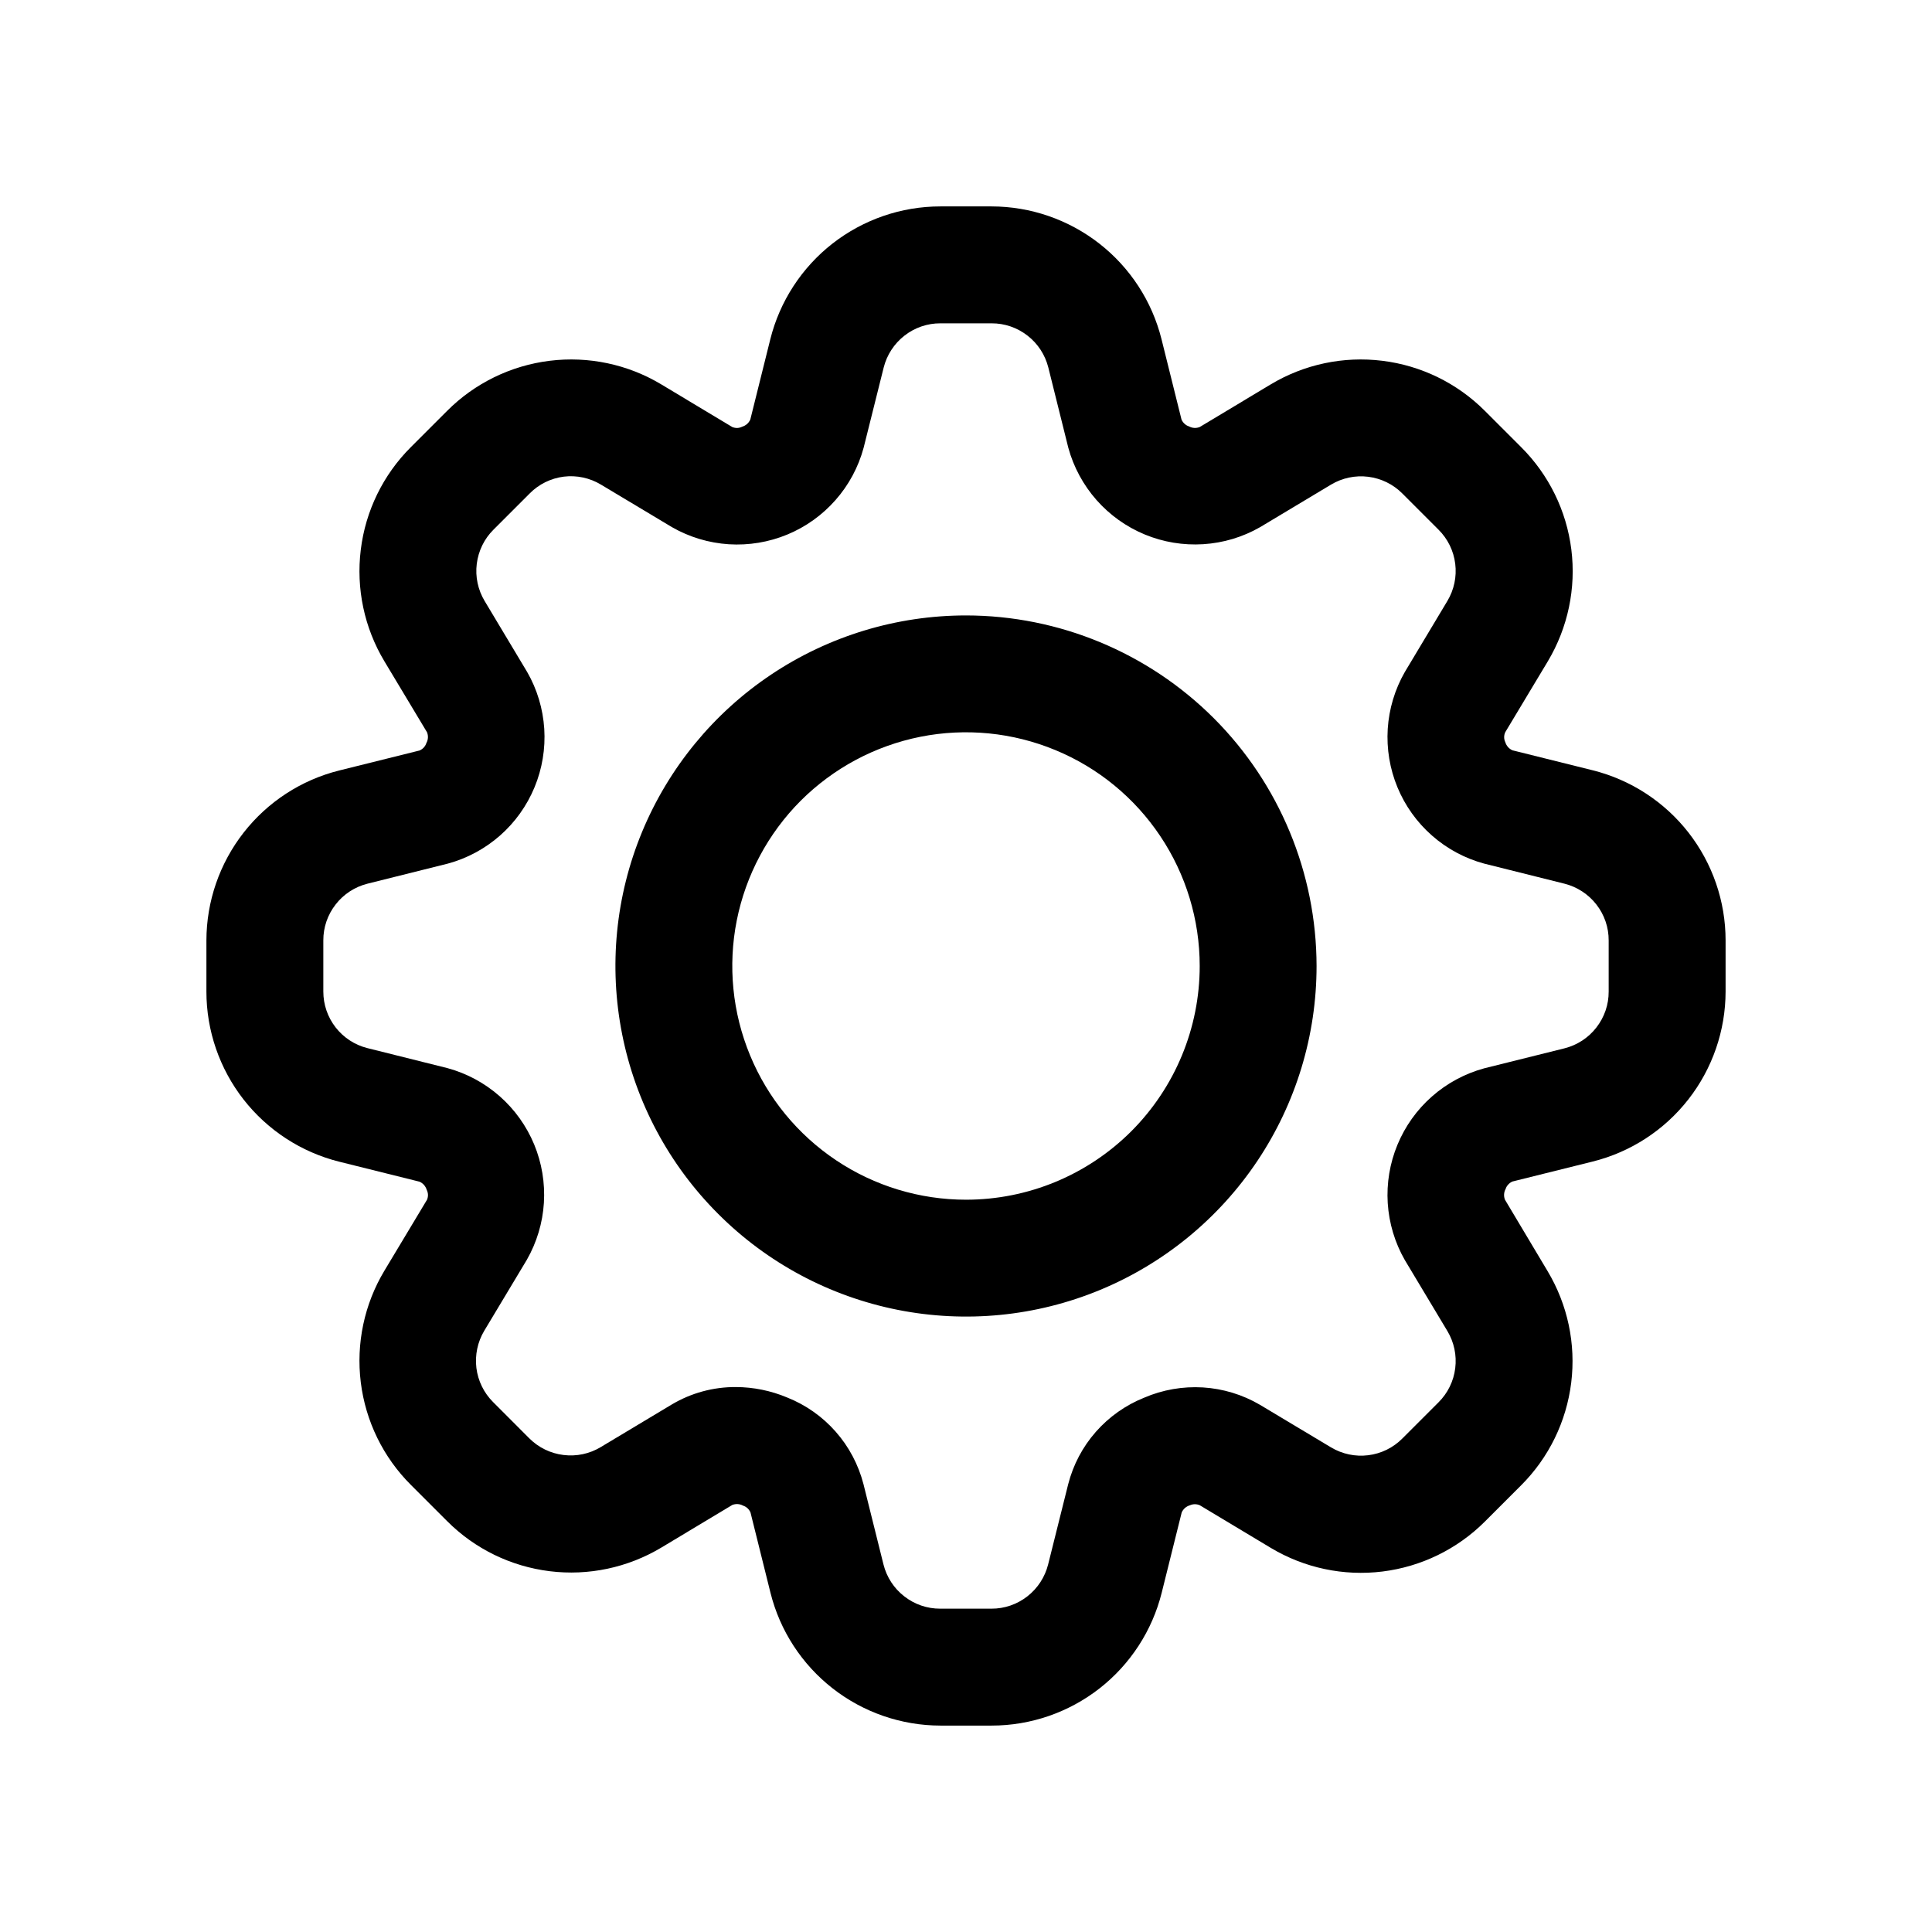 <svg width="31" height="31" viewBox="0 0 31 31" fill="none" xmlns="http://www.w3.org/2000/svg">
<path d="M15.5 9.875C14.387 9.875 13.3 10.205 12.375 10.823C11.45 11.441 10.729 12.32 10.303 13.347C9.877 14.375 9.766 15.506 9.983 16.597C10.2 17.689 10.736 18.691 11.523 19.477C12.309 20.264 13.312 20.8 14.403 21.017C15.494 21.234 16.625 21.123 17.653 20.697C18.68 20.271 19.559 19.55 20.177 18.625C20.795 17.7 21.125 16.613 21.125 15.5C21.123 14.009 20.53 12.579 19.476 11.524C18.421 10.47 16.991 9.876 15.5 9.875ZM15.5 19.25C14.758 19.25 14.033 19.03 13.417 18.618C12.8 18.206 12.319 17.62 12.036 16.935C11.752 16.25 11.677 15.496 11.822 14.768C11.967 14.041 12.324 13.373 12.848 12.848C13.373 12.324 14.041 11.967 14.768 11.822C15.496 11.677 16.25 11.752 16.935 12.036C17.62 12.319 18.206 12.8 18.618 13.417C19.03 14.033 19.25 14.758 19.25 15.5C19.25 16.495 18.855 17.448 18.152 18.152C17.448 18.855 16.495 19.25 15.5 19.25Z" fill="black"/>
<path d="M25.557 12.36L24.268 12.039C24.241 12.027 24.216 12.009 24.196 11.986C24.177 11.964 24.162 11.937 24.153 11.908C24.141 11.883 24.135 11.856 24.135 11.828C24.135 11.801 24.141 11.773 24.153 11.748L24.837 10.609C25.158 10.07 25.291 9.44 25.213 8.817C25.135 8.194 24.851 7.616 24.406 7.173L23.825 6.592C23.382 6.148 22.802 5.865 22.18 5.789C21.557 5.712 20.927 5.845 20.389 6.168L19.25 6.852C19.222 6.863 19.192 6.868 19.162 6.866C19.132 6.864 19.103 6.856 19.077 6.841C19.05 6.833 19.026 6.818 19.006 6.799C18.985 6.78 18.969 6.757 18.958 6.732L18.637 5.442C18.485 4.834 18.134 4.295 17.64 3.909C17.146 3.523 16.537 3.313 15.911 3.312H15.089C14.462 3.312 13.853 3.522 13.358 3.908C12.864 4.294 12.512 4.835 12.36 5.443L12.039 6.732C12.027 6.759 12.009 6.784 11.986 6.804C11.964 6.823 11.937 6.838 11.908 6.847C11.884 6.859 11.857 6.866 11.83 6.867C11.802 6.868 11.775 6.862 11.75 6.852L10.611 6.168C10.073 5.845 9.442 5.712 8.819 5.789C8.196 5.866 7.616 6.149 7.173 6.594L6.592 7.175C6.148 7.618 5.865 8.197 5.789 8.82C5.712 9.443 5.845 10.073 6.168 10.611L6.852 11.75C6.863 11.778 6.868 11.808 6.866 11.838C6.864 11.868 6.856 11.897 6.841 11.923C6.833 11.95 6.818 11.974 6.799 11.995C6.78 12.015 6.757 12.031 6.732 12.042L5.442 12.363C4.834 12.515 4.295 12.866 3.909 13.36C3.523 13.854 3.313 14.463 3.312 15.089V15.911C3.312 16.538 3.522 17.147 3.908 17.642C4.294 18.136 4.835 18.488 5.443 18.64L6.732 18.961C6.759 18.973 6.784 18.991 6.804 19.014C6.823 19.036 6.838 19.063 6.847 19.092C6.859 19.116 6.866 19.143 6.867 19.17C6.868 19.198 6.862 19.225 6.852 19.25L6.168 20.389C5.845 20.927 5.712 21.558 5.789 22.181C5.866 22.804 6.149 23.384 6.594 23.827L7.175 24.408C7.618 24.852 8.197 25.134 8.82 25.211C9.443 25.288 10.073 25.154 10.611 24.832L11.75 24.148C11.778 24.137 11.808 24.132 11.838 24.134C11.868 24.136 11.897 24.144 11.923 24.159C11.95 24.167 11.974 24.182 11.995 24.201C12.015 24.22 12.031 24.243 12.042 24.268L12.363 25.558C12.515 26.166 12.866 26.705 13.36 27.091C13.854 27.477 14.463 27.687 15.089 27.688H15.911C16.538 27.688 17.147 27.478 17.642 27.092C18.136 26.706 18.488 26.165 18.64 25.557L18.961 24.268C18.973 24.241 18.991 24.216 19.014 24.196C19.037 24.176 19.064 24.162 19.093 24.153C19.118 24.142 19.145 24.136 19.172 24.136C19.2 24.136 19.227 24.142 19.252 24.153L20.391 24.837C20.929 25.159 21.559 25.293 22.182 25.216C22.804 25.139 23.383 24.857 23.827 24.413L24.408 23.832C24.852 23.388 25.134 22.809 25.211 22.186C25.288 21.564 25.154 20.934 24.832 20.396L24.148 19.25C24.137 19.222 24.132 19.192 24.134 19.162C24.136 19.132 24.144 19.103 24.159 19.077C24.167 19.05 24.182 19.026 24.201 19.006C24.22 18.985 24.243 18.969 24.268 18.958L25.558 18.637C26.166 18.485 26.705 18.134 27.091 17.64C27.477 17.146 27.687 16.537 27.688 15.911V15.089C27.688 14.462 27.478 13.853 27.092 13.358C26.706 12.864 26.165 12.512 25.557 12.36V12.36ZM25.812 15.911C25.813 16.12 25.743 16.323 25.614 16.488C25.486 16.653 25.306 16.77 25.103 16.821L23.814 17.142C23.504 17.227 23.217 17.381 22.976 17.594C22.735 17.806 22.546 18.071 22.423 18.368C22.3 18.665 22.247 18.986 22.267 19.306C22.288 19.627 22.381 19.939 22.541 20.218L23.224 21.357C23.331 21.536 23.376 21.746 23.35 21.953C23.325 22.161 23.23 22.354 23.082 22.501L22.501 23.082C22.354 23.23 22.161 23.325 21.953 23.35C21.746 23.376 21.536 23.331 21.357 23.224L20.217 22.541C19.937 22.377 19.624 22.282 19.301 22.262C18.978 22.243 18.655 22.299 18.358 22.427C18.061 22.546 17.795 22.734 17.583 22.975C17.371 23.216 17.22 23.503 17.14 23.814L16.818 25.102C16.767 25.305 16.65 25.485 16.485 25.614C16.32 25.743 16.117 25.813 15.908 25.812H15.087C14.877 25.813 14.674 25.743 14.509 25.614C14.344 25.486 14.227 25.306 14.176 25.103L13.855 23.814C13.774 23.502 13.622 23.213 13.409 22.972C13.196 22.73 12.929 22.542 12.629 22.423C12.369 22.314 12.09 22.257 11.808 22.256C11.445 22.254 11.089 22.351 10.777 22.537L9.638 23.22C9.459 23.328 9.249 23.372 9.041 23.346C8.834 23.321 8.641 23.227 8.493 23.079L7.912 22.497C7.764 22.35 7.67 22.157 7.644 21.95C7.619 21.742 7.663 21.532 7.77 21.353L8.454 20.213C8.613 19.934 8.707 19.622 8.727 19.302C8.747 18.981 8.694 18.66 8.571 18.363C8.448 18.067 8.259 17.802 8.018 17.59C7.777 17.378 7.491 17.223 7.181 17.139L5.893 16.817C5.691 16.766 5.513 16.649 5.385 16.485C5.257 16.32 5.188 16.119 5.188 15.911V15.089C5.187 14.88 5.257 14.677 5.386 14.512C5.514 14.347 5.694 14.23 5.897 14.179L7.186 13.857C7.496 13.773 7.783 13.618 8.024 13.406C8.265 13.194 8.454 12.929 8.577 12.632C8.7 12.335 8.753 12.014 8.733 11.694C8.712 11.373 8.619 11.061 8.459 10.783L7.776 9.643C7.669 9.464 7.624 9.254 7.65 9.047C7.676 8.839 7.77 8.646 7.918 8.499L8.499 7.918C8.646 7.769 8.839 7.674 9.047 7.648C9.254 7.623 9.464 7.668 9.643 7.776L10.783 8.459C11.062 8.619 11.374 8.712 11.694 8.733C12.015 8.753 12.336 8.7 12.633 8.577C12.93 8.454 13.194 8.265 13.406 8.024C13.619 7.783 13.773 7.496 13.857 7.186L14.179 5.898C14.23 5.695 14.347 5.515 14.512 5.386C14.677 5.257 14.88 5.187 15.089 5.188H15.911C16.12 5.187 16.323 5.257 16.488 5.386C16.653 5.514 16.77 5.694 16.821 5.897L17.142 7.186C17.227 7.496 17.382 7.782 17.594 8.023C17.807 8.264 18.071 8.453 18.368 8.576C18.665 8.699 18.986 8.752 19.306 8.732C19.627 8.712 19.939 8.619 20.218 8.459L21.357 7.776C21.536 7.669 21.746 7.624 21.953 7.65C22.161 7.676 22.354 7.77 22.501 7.918L23.082 8.499C23.23 8.646 23.325 8.839 23.35 9.047C23.376 9.254 23.331 9.464 23.224 9.643L22.541 10.783C22.381 11.062 22.288 11.374 22.267 11.694C22.247 12.015 22.3 12.336 22.423 12.633C22.546 12.93 22.735 13.194 22.976 13.406C23.217 13.619 23.504 13.773 23.814 13.857L25.102 14.179C25.305 14.23 25.485 14.347 25.614 14.512C25.743 14.677 25.813 14.88 25.812 15.089V15.911Z" fill="black"/>
</svg>
